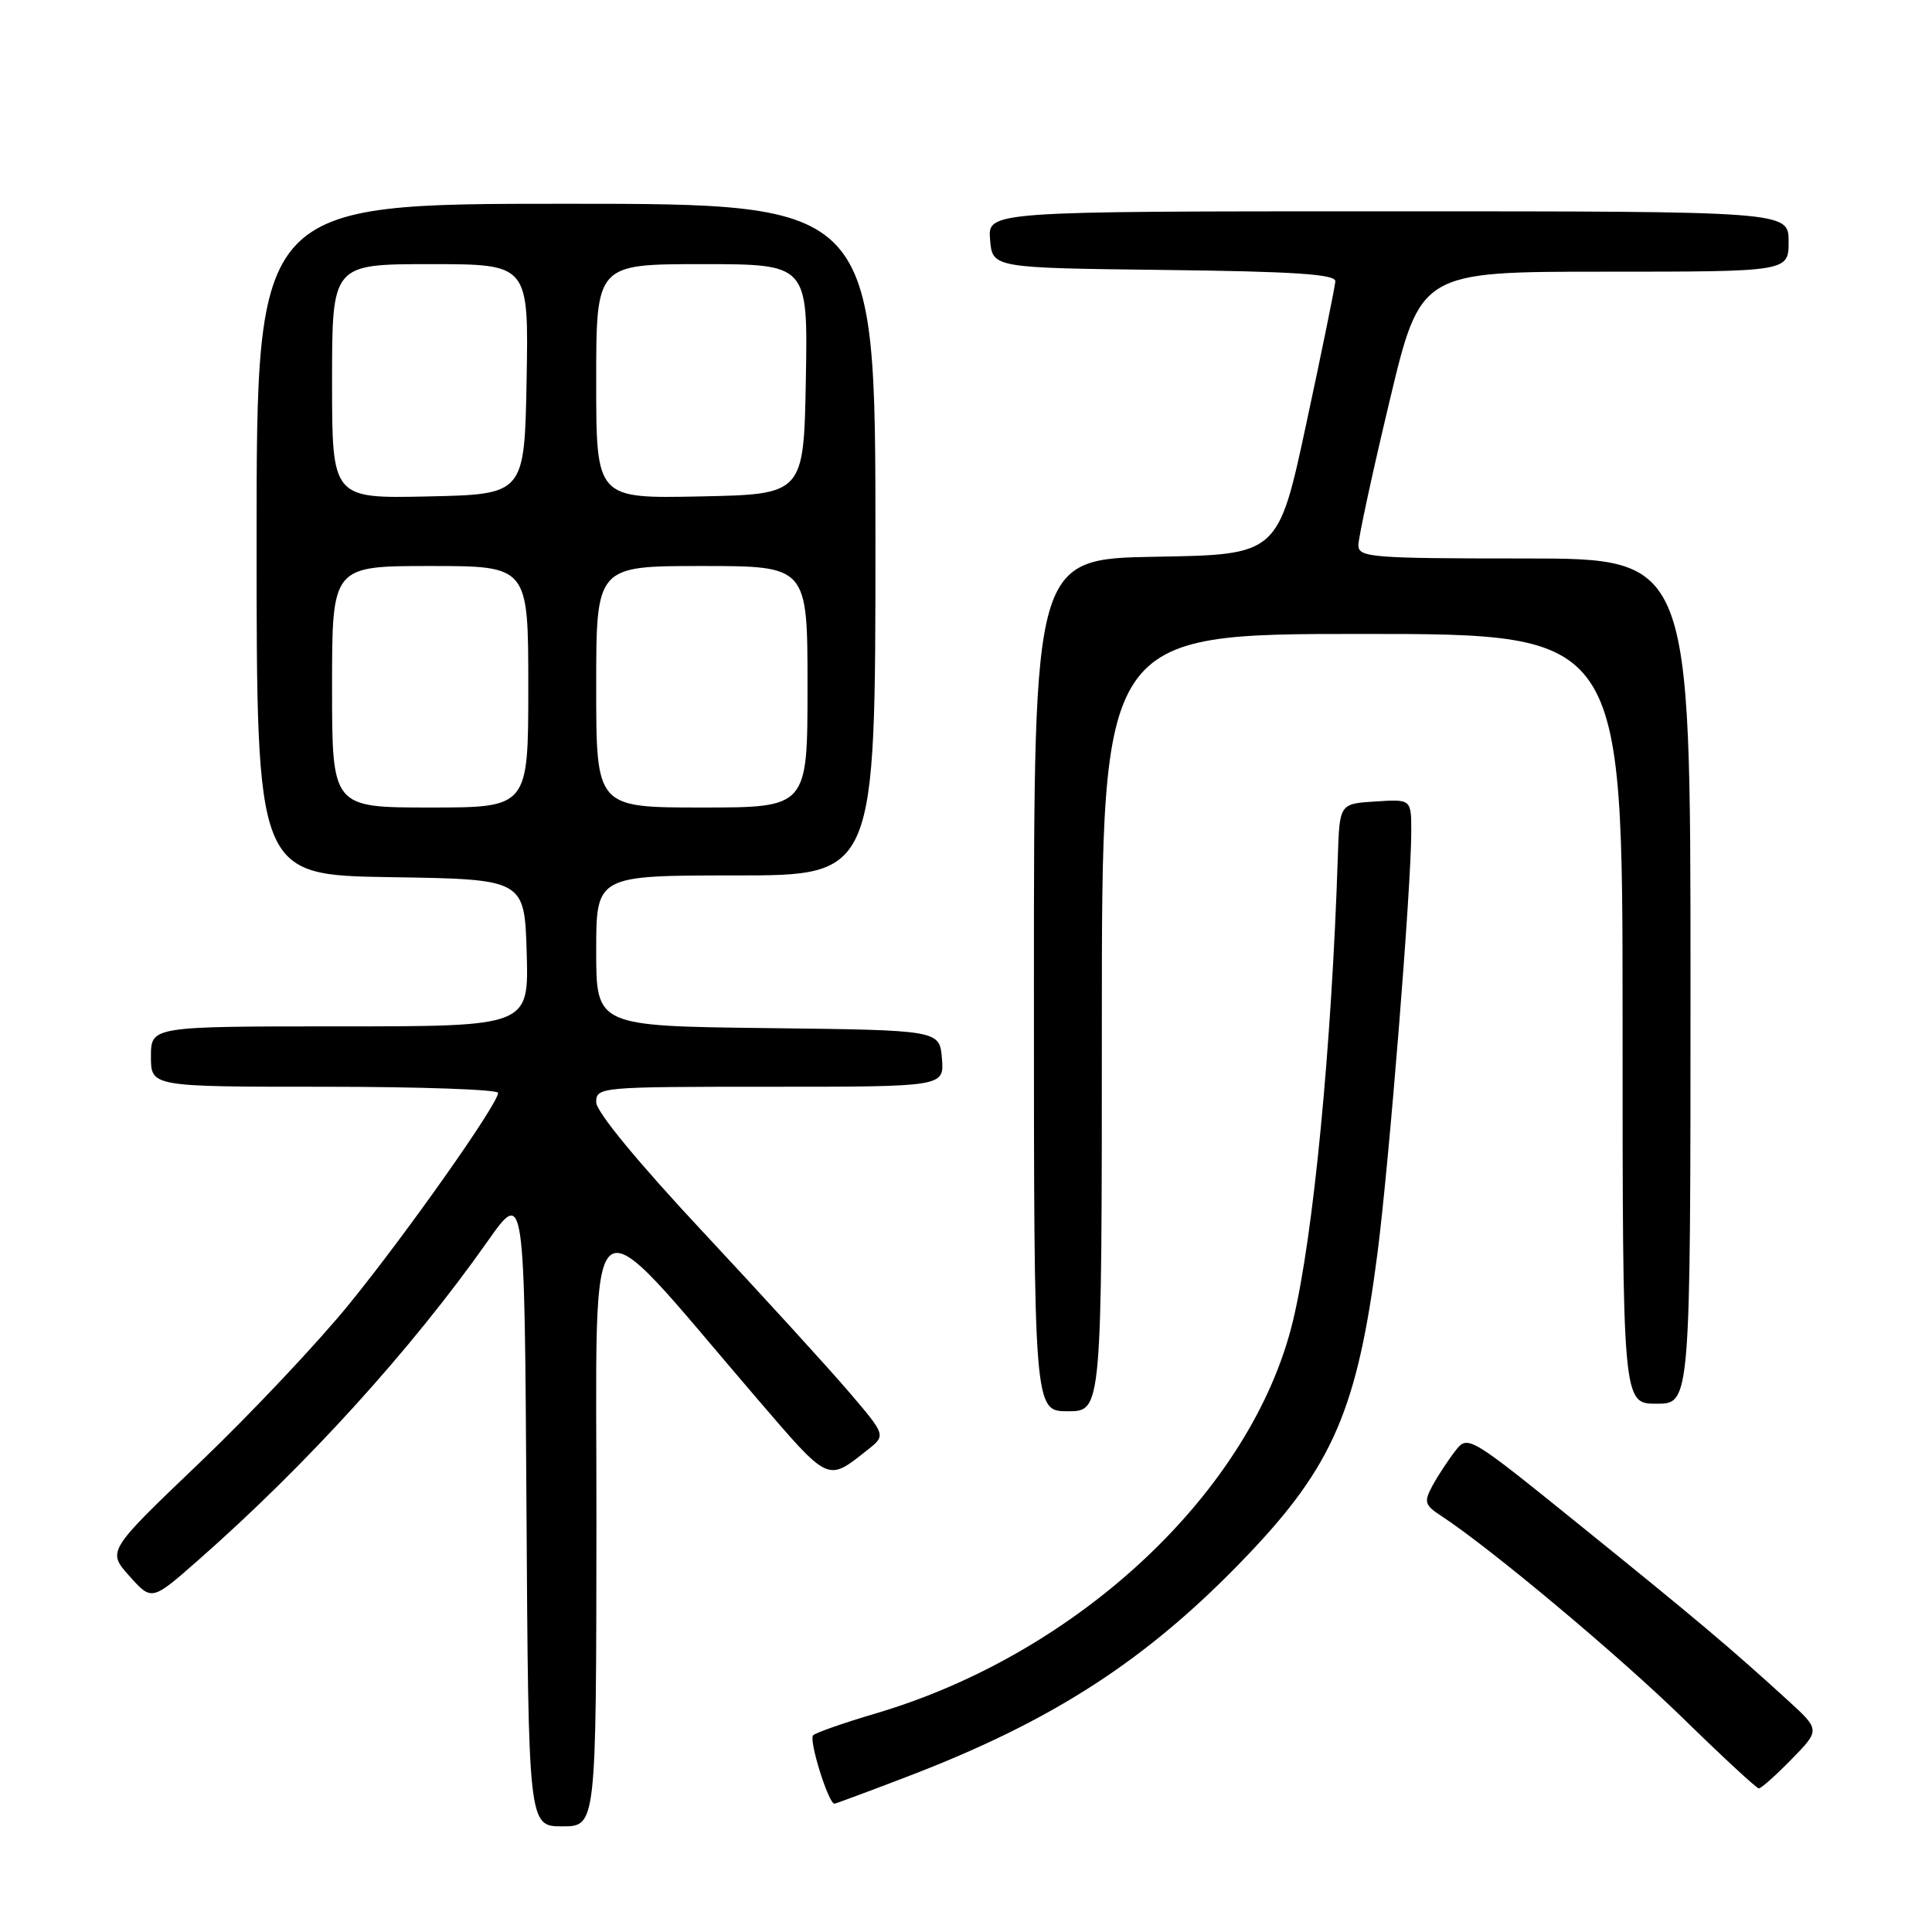 <?xml version="1.0" encoding="UTF-8" standalone="no"?>
<!DOCTYPE svg PUBLIC "-//W3C//DTD SVG 1.1//EN" "http://www.w3.org/Graphics/SVG/1.1/DTD/svg11.dtd" >
<svg xmlns="http://www.w3.org/2000/svg" xmlns:xlink="http://www.w3.org/1999/xlink" version="1.1" viewBox="0 0 256 256">
 <g >
 <path fill="currentColor"
d=" M 79.03 201.75 C 79.07 156.42 76.93 158.09 100.20 185.19 C 109.96 196.56 109.57 196.37 114.95 192.12 C 117.40 190.19 117.40 190.19 112.49 184.44 C 109.79 181.28 101.15 171.81 93.29 163.39 C 84.53 154.02 79.00 147.31 79.00 146.05 C 79.00 144.04 79.48 144.00 102.06 144.00 C 125.12 144.00 125.12 144.00 124.81 140.25 C 124.50 136.50 124.50 136.50 101.75 136.23 C 79.00 135.96 79.00 135.96 79.00 125.98 C 79.00 116.00 79.00 116.00 97.50 116.00 C 116.00 116.00 116.00 116.00 116.00 71.50 C 116.00 27.00 116.00 27.00 75.00 27.00 C 34.00 27.00 34.00 27.00 34.00 71.48 C 34.00 115.95 34.00 115.95 51.75 116.23 C 69.50 116.50 69.50 116.50 69.79 126.25 C 70.07 136.00 70.07 136.00 45.04 136.00 C 20.00 136.00 20.00 136.00 20.00 140.00 C 20.00 144.00 20.00 144.00 43.00 144.00 C 55.65 144.00 66.00 144.37 66.00 144.81 C 66.00 146.26 54.03 163.24 46.31 172.75 C 42.18 177.84 33.26 187.30 26.50 193.77 C 14.19 205.53 14.19 205.53 17.15 208.84 C 20.11 212.15 20.11 212.15 26.30 206.70 C 40.62 194.11 54.49 178.84 64.58 164.52 C 69.50 157.54 69.50 157.54 69.76 199.77 C 70.02 242.00 70.02 242.00 74.51 242.00 C 79.00 242.00 79.00 242.00 79.03 201.75 Z  M 120.04 235.48 C 139.58 228.03 152.10 219.90 165.25 206.13 C 176.61 194.24 179.86 186.70 182.53 166.00 C 184.08 153.93 187.00 117.56 187.00 110.20 C 187.00 105.89 187.00 105.89 182.25 106.20 C 177.50 106.50 177.50 106.50 177.27 113.50 C 176.45 138.70 174.03 163.79 171.33 175.00 C 165.93 197.50 142.96 219.11 116.00 227.05 C 111.88 228.27 108.16 229.56 107.75 229.93 C 107.12 230.49 109.77 239.00 110.57 239.00 C 110.71 239.00 114.98 237.42 120.04 235.48 Z  M 237.39 233.11 C 241.19 229.22 241.19 229.22 236.85 225.26 C 229.11 218.21 224.96 214.71 209.60 202.30 C 194.50 190.10 194.50 190.10 192.80 192.30 C 191.86 193.51 190.51 195.57 189.80 196.88 C 188.65 199.03 188.77 199.43 190.99 200.88 C 197.50 205.14 214.47 219.34 223.00 227.67 C 228.22 232.77 232.75 236.96 233.05 236.97 C 233.35 236.99 235.30 235.25 237.39 233.11 Z  M 146.00 135.50 C 146.00 84.00 146.00 84.00 180.50 84.00 C 215.00 84.00 215.00 84.00 215.00 135.00 C 215.00 186.00 215.00 186.00 219.50 186.00 C 224.00 186.00 224.00 186.00 224.00 130.00 C 224.00 74.00 224.00 74.00 202.00 74.00 C 181.72 74.00 180.00 73.86 179.99 72.25 C 179.99 71.29 181.83 62.74 184.10 53.25 C 188.21 36.00 188.21 36.00 212.61 36.00 C 237.00 36.00 237.00 36.00 237.00 32.00 C 237.00 28.00 237.00 28.00 183.94 28.00 C 130.88 28.00 130.88 28.00 131.19 31.75 C 131.50 35.50 131.50 35.50 154.25 35.77 C 171.49 35.97 176.99 36.34 176.94 37.27 C 176.90 37.95 175.19 46.38 173.12 56.00 C 169.37 73.50 169.37 73.50 153.18 73.77 C 137.00 74.05 137.00 74.05 137.00 130.52 C 137.00 187.00 137.00 187.00 141.50 187.00 C 146.00 187.00 146.00 187.00 146.00 135.50 Z  M 44.00 91.00 C 44.00 75.00 44.00 75.00 57.00 75.00 C 70.00 75.00 70.00 75.00 70.00 91.00 C 70.00 107.00 70.00 107.00 57.00 107.00 C 44.00 107.00 44.00 107.00 44.00 91.00 Z  M 79.00 91.00 C 79.00 75.00 79.00 75.00 93.00 75.00 C 107.00 75.00 107.00 75.00 107.00 91.00 C 107.00 107.00 107.00 107.00 93.00 107.00 C 79.00 107.00 79.00 107.00 79.00 91.00 Z  M 44.00 50.53 C 44.00 35.00 44.00 35.00 57.03 35.00 C 70.05 35.00 70.05 35.00 69.78 50.25 C 69.50 65.50 69.50 65.50 56.75 65.78 C 44.00 66.06 44.00 66.06 44.00 50.53 Z  M 79.00 50.53 C 79.00 35.00 79.00 35.00 93.03 35.00 C 107.05 35.00 107.05 35.00 106.78 50.25 C 106.50 65.50 106.50 65.50 92.75 65.78 C 79.00 66.06 79.00 66.06 79.00 50.53 Z "/>
</g>
</svg>